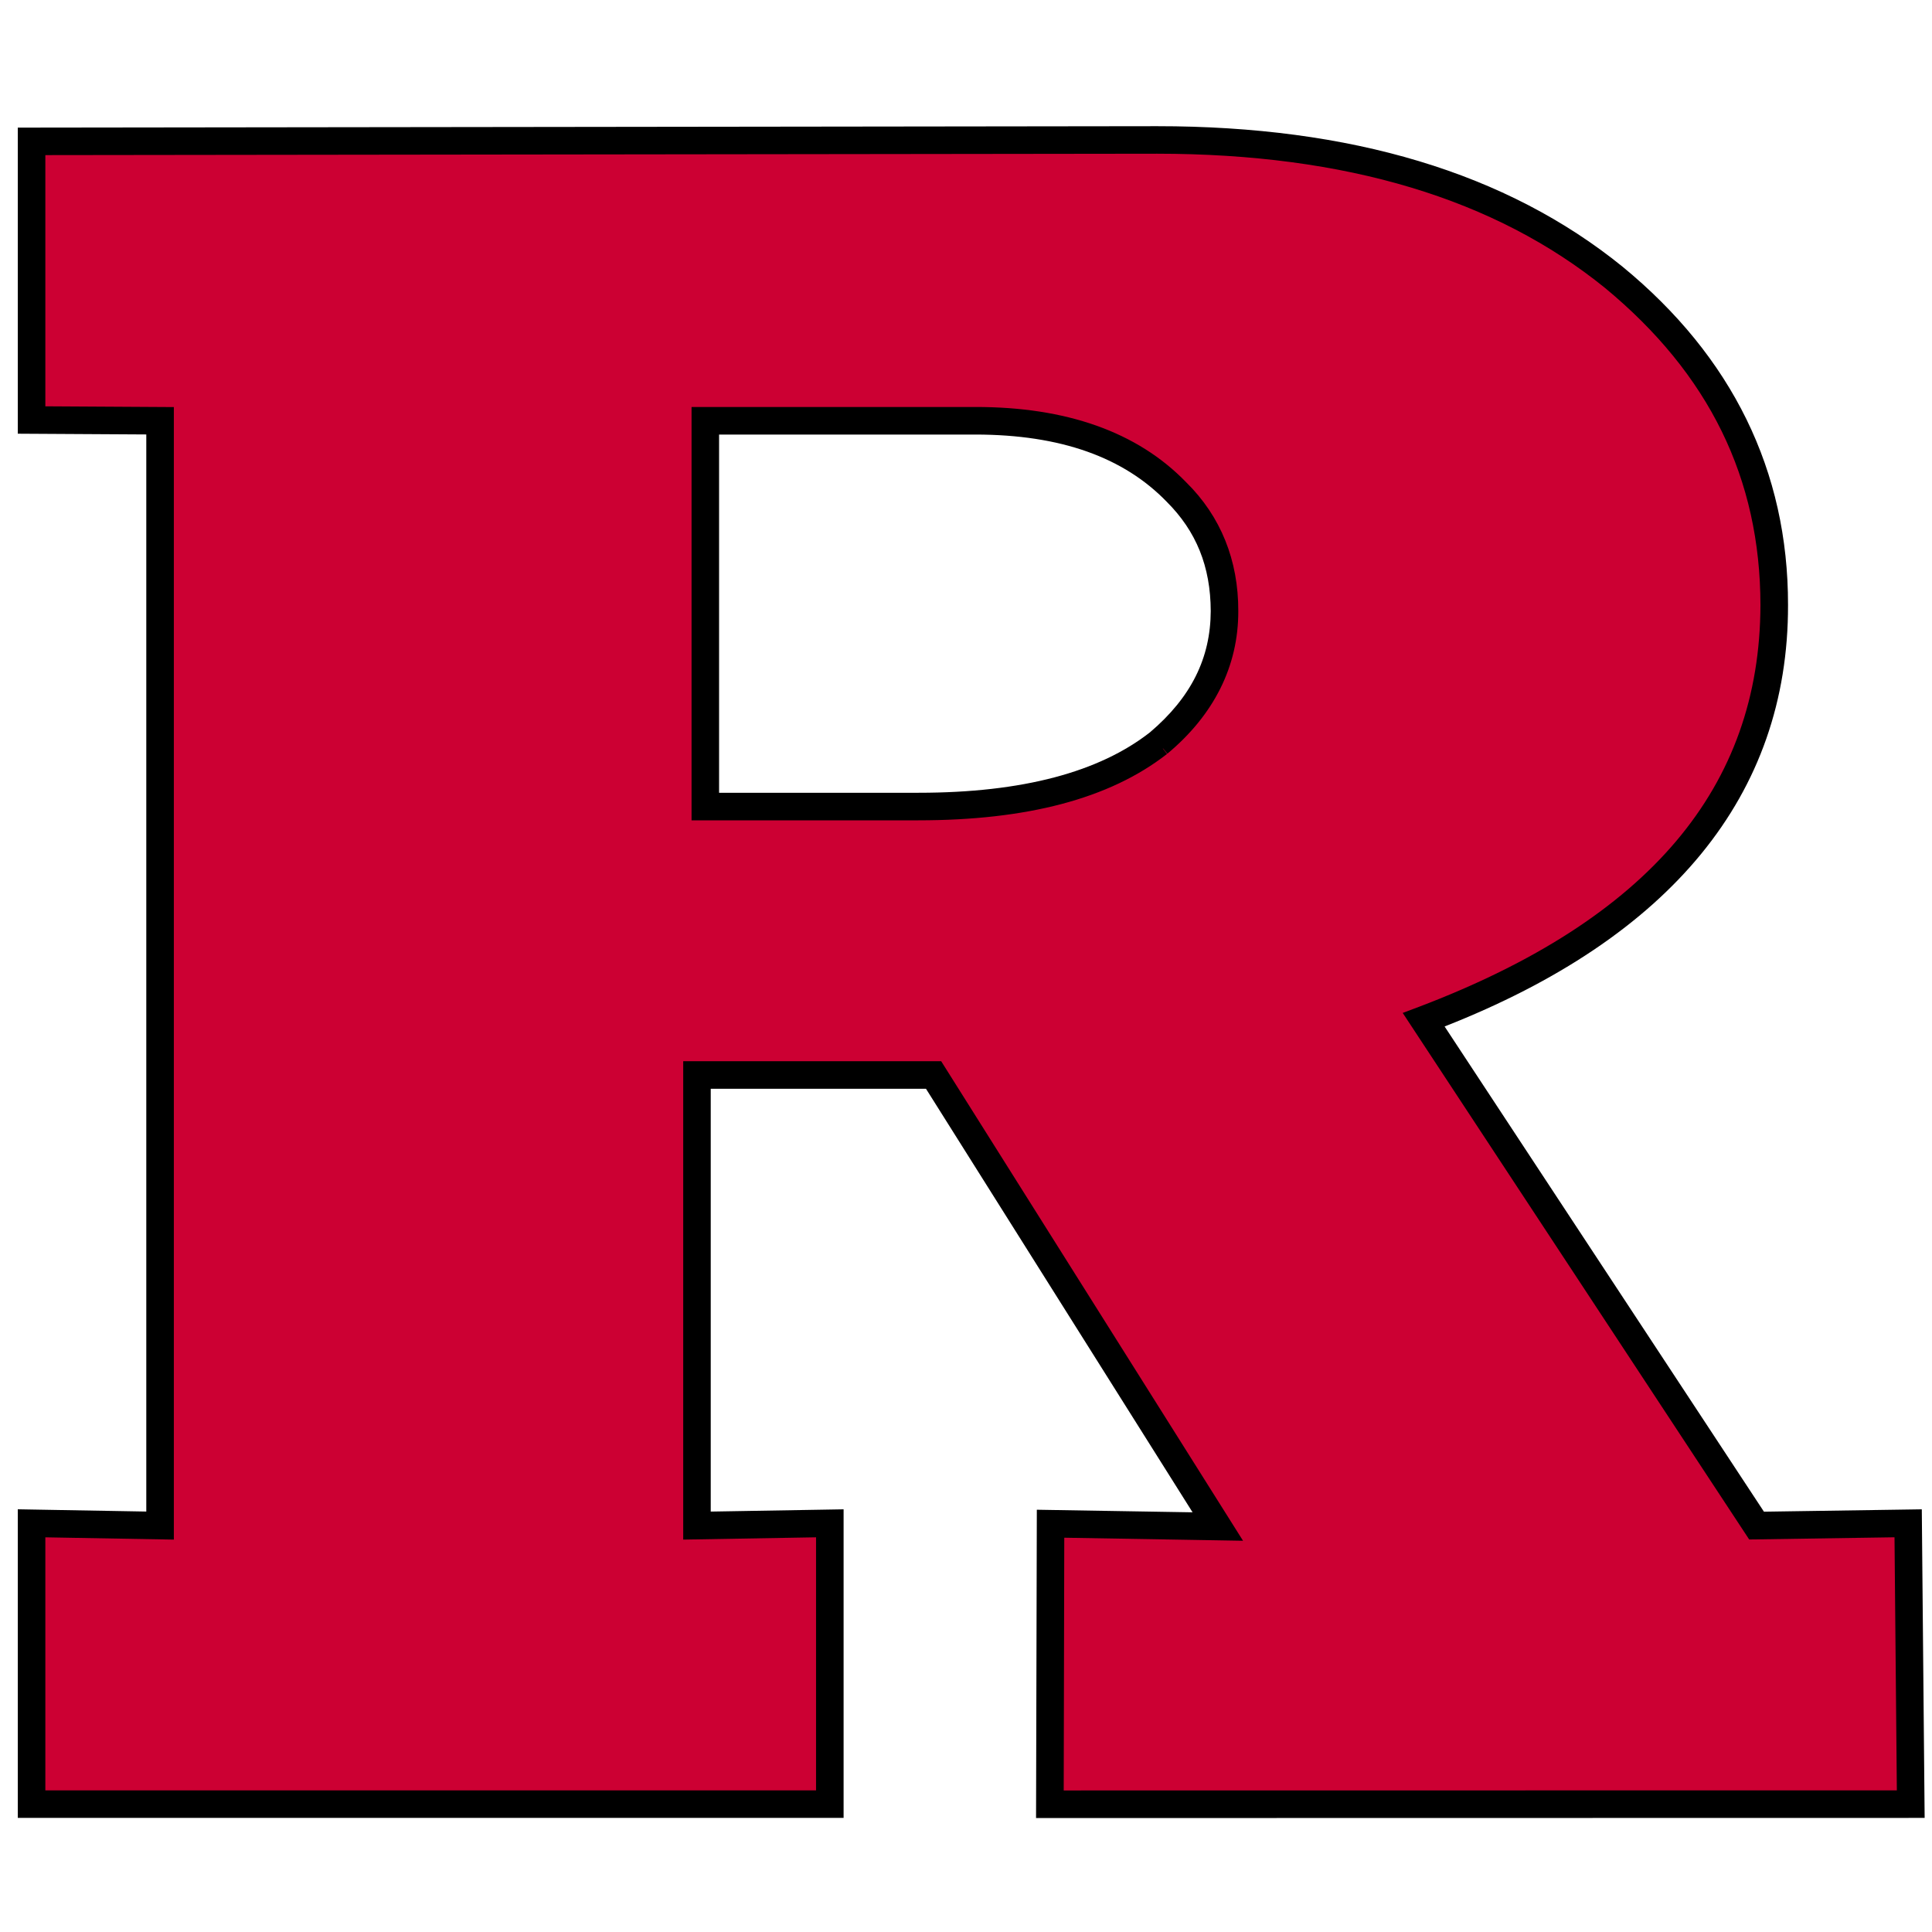 <?xml version="1.0" encoding="UTF-8"?>
<svg width="200px" height="200px" viewBox="0 0 200 200" version="1.1" xmlns="http://www.w3.org/2000/svg" xmlns:xlink="http://www.w3.org/1999/xlink">
    <!-- Generator: Sketch 54.1 (76490) - https://sketchapp.com -->
    <title>rutgers</title>
    <desc>Created with Sketch.</desc>
    <g id="rutgers" stroke="none" stroke-width="1" fill="none" fill-rule="evenodd">
        <g id="rutgers_BGD">
            <g id="rutgers" transform="translate(1, 12)">
                <g id="g10" transform="translate(99.5, 88.667) scale(-1, 1) rotate(-180) translate(-99.5, -88.667) translate(0, 0.667)" fill-rule="nonzero">
                    <g id="g12">
                        <path id="path14" fill="#CC0033" d="M196.799,1.901 L196.533,30.971 L180.841,30.737 L146.38,83.099 C170.57,92.215 182.67,106.53 182.67,126.038 C182.67,139.527 177.127,150.836 166.066,159.954 C154.374,169.432 138.616,174.178 118.785,174.178 L2.268,174.03 L2.268,145.184 L15.57,145.109 L15.57,30.737 L2.268,30.971 L2.268,1.901 L84.905,1.901 L84.905,30.971 L71.152,30.737 L71.152,77.381 L95.646,77.381 L125.069,30.64 L107.755,30.93 L107.686,1.889 L196.799,1.901 Z M118.935,111.74 C113.334,107.356 105.057,105.171 94.074,105.171 L72.015,105.171 L72.015,145.109 L99.982,145.109 C109.089,145.109 116.03,142.647 120.795,137.722 C124.11,134.442 125.761,130.334 125.761,125.41 C125.761,120.12 123.483,115.56 118.935,111.74 L118.935,111.74 Z"></path>
                        <path id="path16" fill="#000000" d="M72.728,105.884 L94.074,105.884 C104.834,105.884 113.047,108.041 118.487,112.293 C122.841,115.957 125.048,120.369 125.048,125.41 C125.048,130.121 123.449,134.093 120.294,137.216 C115.679,141.984 108.849,144.396 99.982,144.396 L72.728,144.396 L72.728,105.884 Z M94.074,104.458 L71.302,104.458 L71.302,145.822 L99.982,145.822 C109.25,145.822 116.426,143.263 121.309,138.218 C124.733,134.829 126.474,130.515 126.474,125.41 C126.474,119.924 124.092,115.141 119.393,111.194 L119.375,111.178 C113.678,106.72 105.166,104.458 94.074,104.458 L94.074,104.458 Z M108.467,30.204 L108.4,2.602 L196.078,2.614 L195.827,30.247 L180.462,30.019 L145.295,83.452 L146.129,83.767 C169.902,92.725 181.957,106.948 181.957,126.038 C181.957,139.238 176.458,150.462 165.613,159.405 C154.103,168.734 138.348,173.465 118.785,173.465 L2.981,173.318 L2.981,145.893 L16.283,145.817 L16.283,30.011 L2.981,30.245 L2.981,2.614 L84.192,2.614 L84.192,30.245 L70.439,30.011 L70.439,78.094 L96.039,78.094 L96.248,77.762 L126.373,29.904 L108.467,30.204 Z M106.971,1.176 L107.044,31.656 L123.763,31.375 L95.252,76.668 L71.865,76.668 L71.865,31.463 L85.618,31.697 L85.618,1.188 L1.555,1.188 L1.555,31.697 L14.857,31.463 L14.857,144.4 L1.555,144.476 L1.555,174.743 L118.783,174.891 C138.682,174.891 154.742,170.053 166.516,160.508 C177.708,151.279 183.383,139.683 183.383,126.038 C183.383,106.519 171.3,91.958 147.464,82.75 L181.222,31.456 L197.239,31.695 L197.519,1.188 L106.971,1.176 L106.971,1.176 Z"></path>
                        <path id="path18" fill="#000000" d="M73.439,106.6 L94.074,106.6 C104.875,106.598 112.821,108.761 118.052,112.863 L118.052,112.863 C122.319,116.488 124.316,120.557 124.335,125.41 L124.335,125.41 C124.319,130.019 122.84,133.673 119.771,136.732 L119.771,136.732 C115.331,141.31 108.847,143.674 99.979,143.683 L99.979,143.683 L73.439,143.683 L73.439,106.6 L73.439,106.6 Z M70.589,103.747 L70.589,146.536 L99.979,146.536 C109.326,146.546 116.723,143.985 121.798,138.736 L121.798,138.736 C125.378,135.211 127.202,130.65 127.187,125.41 L127.187,125.41 C127.204,119.697 124.654,114.657 119.849,110.647 L119.849,110.647 L118.932,111.743 L119.812,110.619 C113.839,105.952 105.232,103.75 94.074,103.747 L94.074,103.747 L70.589,103.747 L70.589,103.747 Z M109.115,3.32 L195.361,3.33 L195.119,29.528 L180.076,29.3 L144.208,83.809 L145.877,84.436 C169.78,93.516 181.195,107.206 181.241,126.038 L181.241,126.038 C181.221,139.131 175.94,149.936 165.166,158.847 L165.166,158.847 C153.79,168.069 138.395,172.749 118.785,172.755 L118.785,172.755 L3.694,172.61 L3.694,146.605 L16.997,146.526 L16.997,29.288 L3.694,29.524 L3.694,3.33 L83.477,3.33 L83.477,29.525 L69.726,29.288 L69.726,78.81 L96.431,78.81 L127.678,29.169 L109.173,29.484 L109.115,3.32 Z M106.332,32.38 L122.455,32.113 L94.858,75.958 L72.575,75.958 L72.575,32.189 L86.329,32.423 L86.329,0.478 L0.842,0.478 L0.842,32.426 L14.144,32.192 L14.144,143.693 L0.842,143.77 L0.842,175.456 L118.782,175.604 C138.833,175.61 154.956,170.797 166.969,161.056 L166.969,161.056 C178.31,151.738 184.114,139.928 184.096,126.038 L184.096,126.038 C184.137,106.319 171.937,91.604 148.545,82.406 L148.545,82.406 L181.603,32.178 L197.944,32.423 L198.225,1.916 L196.799,1.901 L196.799,3.33 L196.799,1.901 L198.225,1.916 L198.239,0.478 L106.252,0.463 L106.332,32.38 L106.332,32.38 L106.332,32.38 Z"></path>
                    </g>
                </g>
            </g>
        </g>
    </g>
</svg>